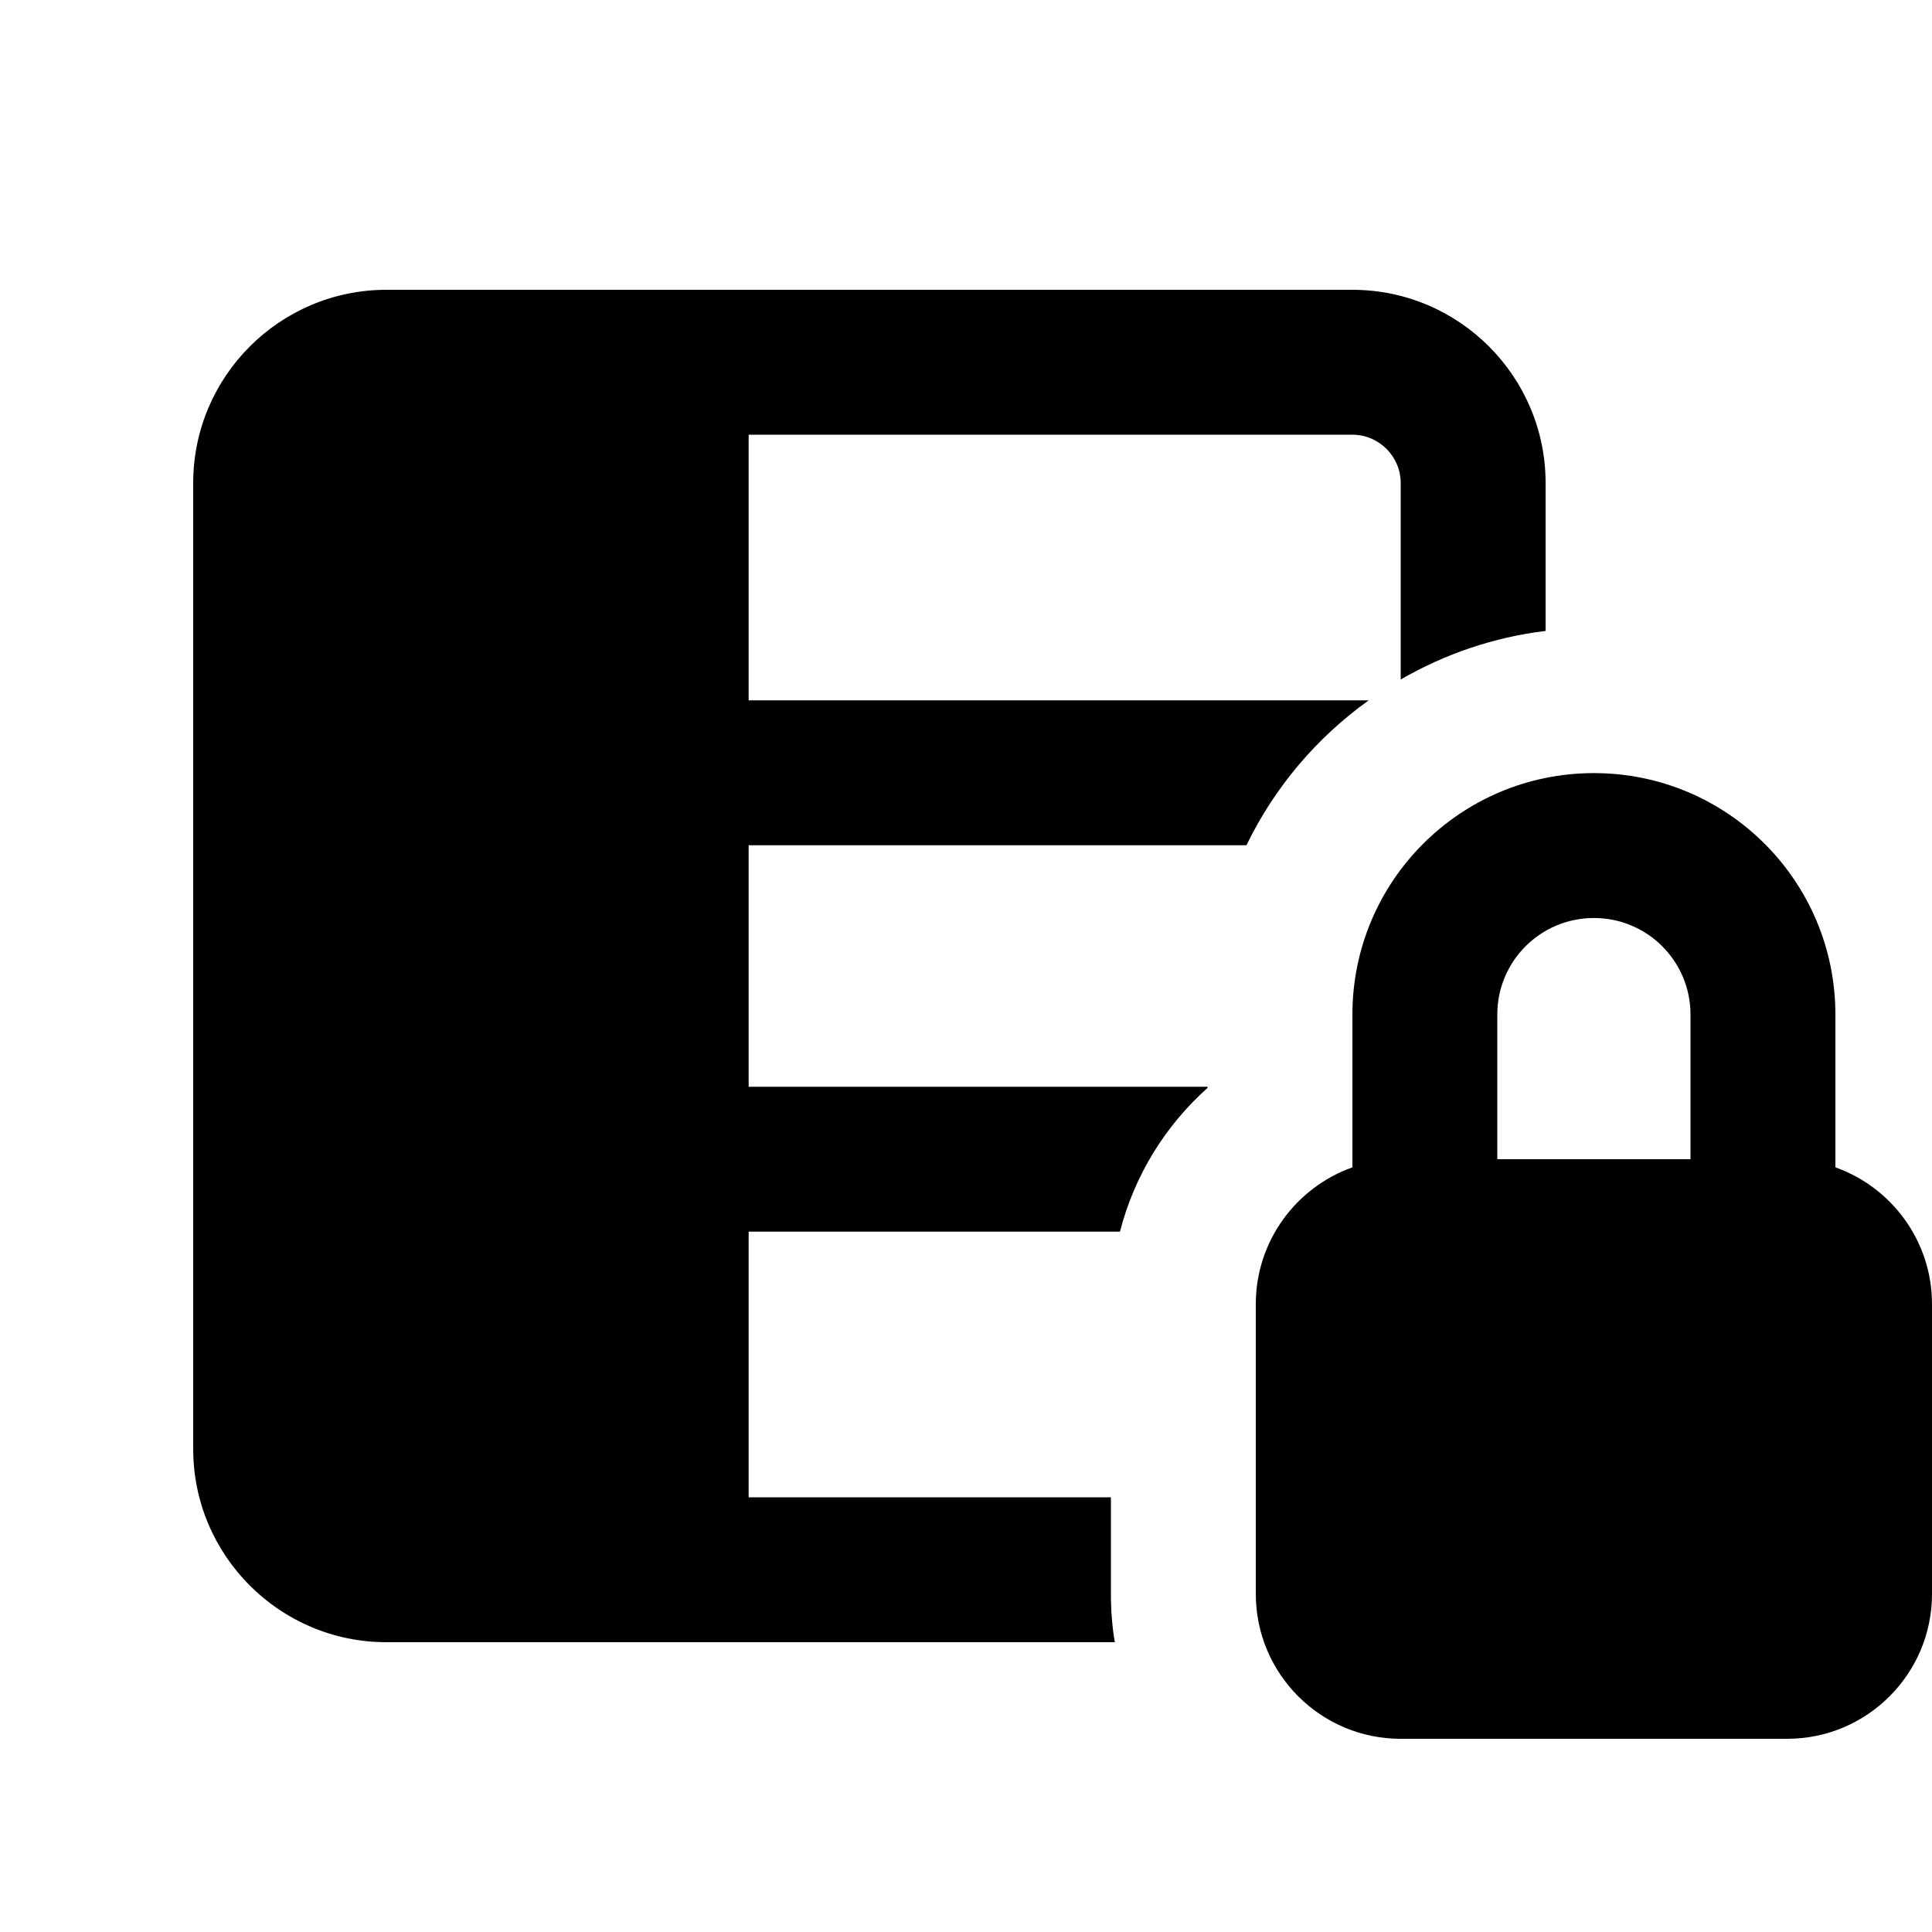 <svg xmlns="http://www.w3.org/2000/svg" viewBox="0 0 640 640"><!--! Font Awesome Pro 7.1.0 by @fontawesome - https://fontawesome.com License - https://fontawesome.com/license (Commercial License) Copyright 2025 Fonticons, Inc. --><path fill="currentColor" d="M200 544L369.3 544C368.4 538.8 368 533.4 368 527.9L368 496L248 496L248 408L371 408C375.8 389.3 386.1 372.8 400 360.4L400 360L248 360L248 280L412.9 280C422.2 260.8 436.2 244.3 453.4 232L248 232L248 144L448 144C456.8 144 464 151.2 464 160L464 225.1C478.5 216.7 494.7 211.1 512 209L512 160C512 124.7 483.3 96 448 96L128 96C92.7 96 64 124.7 64 160L64 480C64 515.3 92.7 544 128 544L200 544zM560 336.1L560 384L496 384L496 336.1C496 318.4 510.3 304.1 528 304.1C545.7 304.1 560 318.4 560 336.1zM416 432L416 528C416 554.5 437.5 576 464 576L592 576C618.5 576 640 554.5 640 528L640 432C640 411.1 626.6 393.3 608 386.7L608 336.1C608 291.9 572.2 256.1 528 256.1C483.8 256.1 448 291.9 448 336.1L448 386.7C429.4 393.3 416 411.1 416 432z"/></svg>
